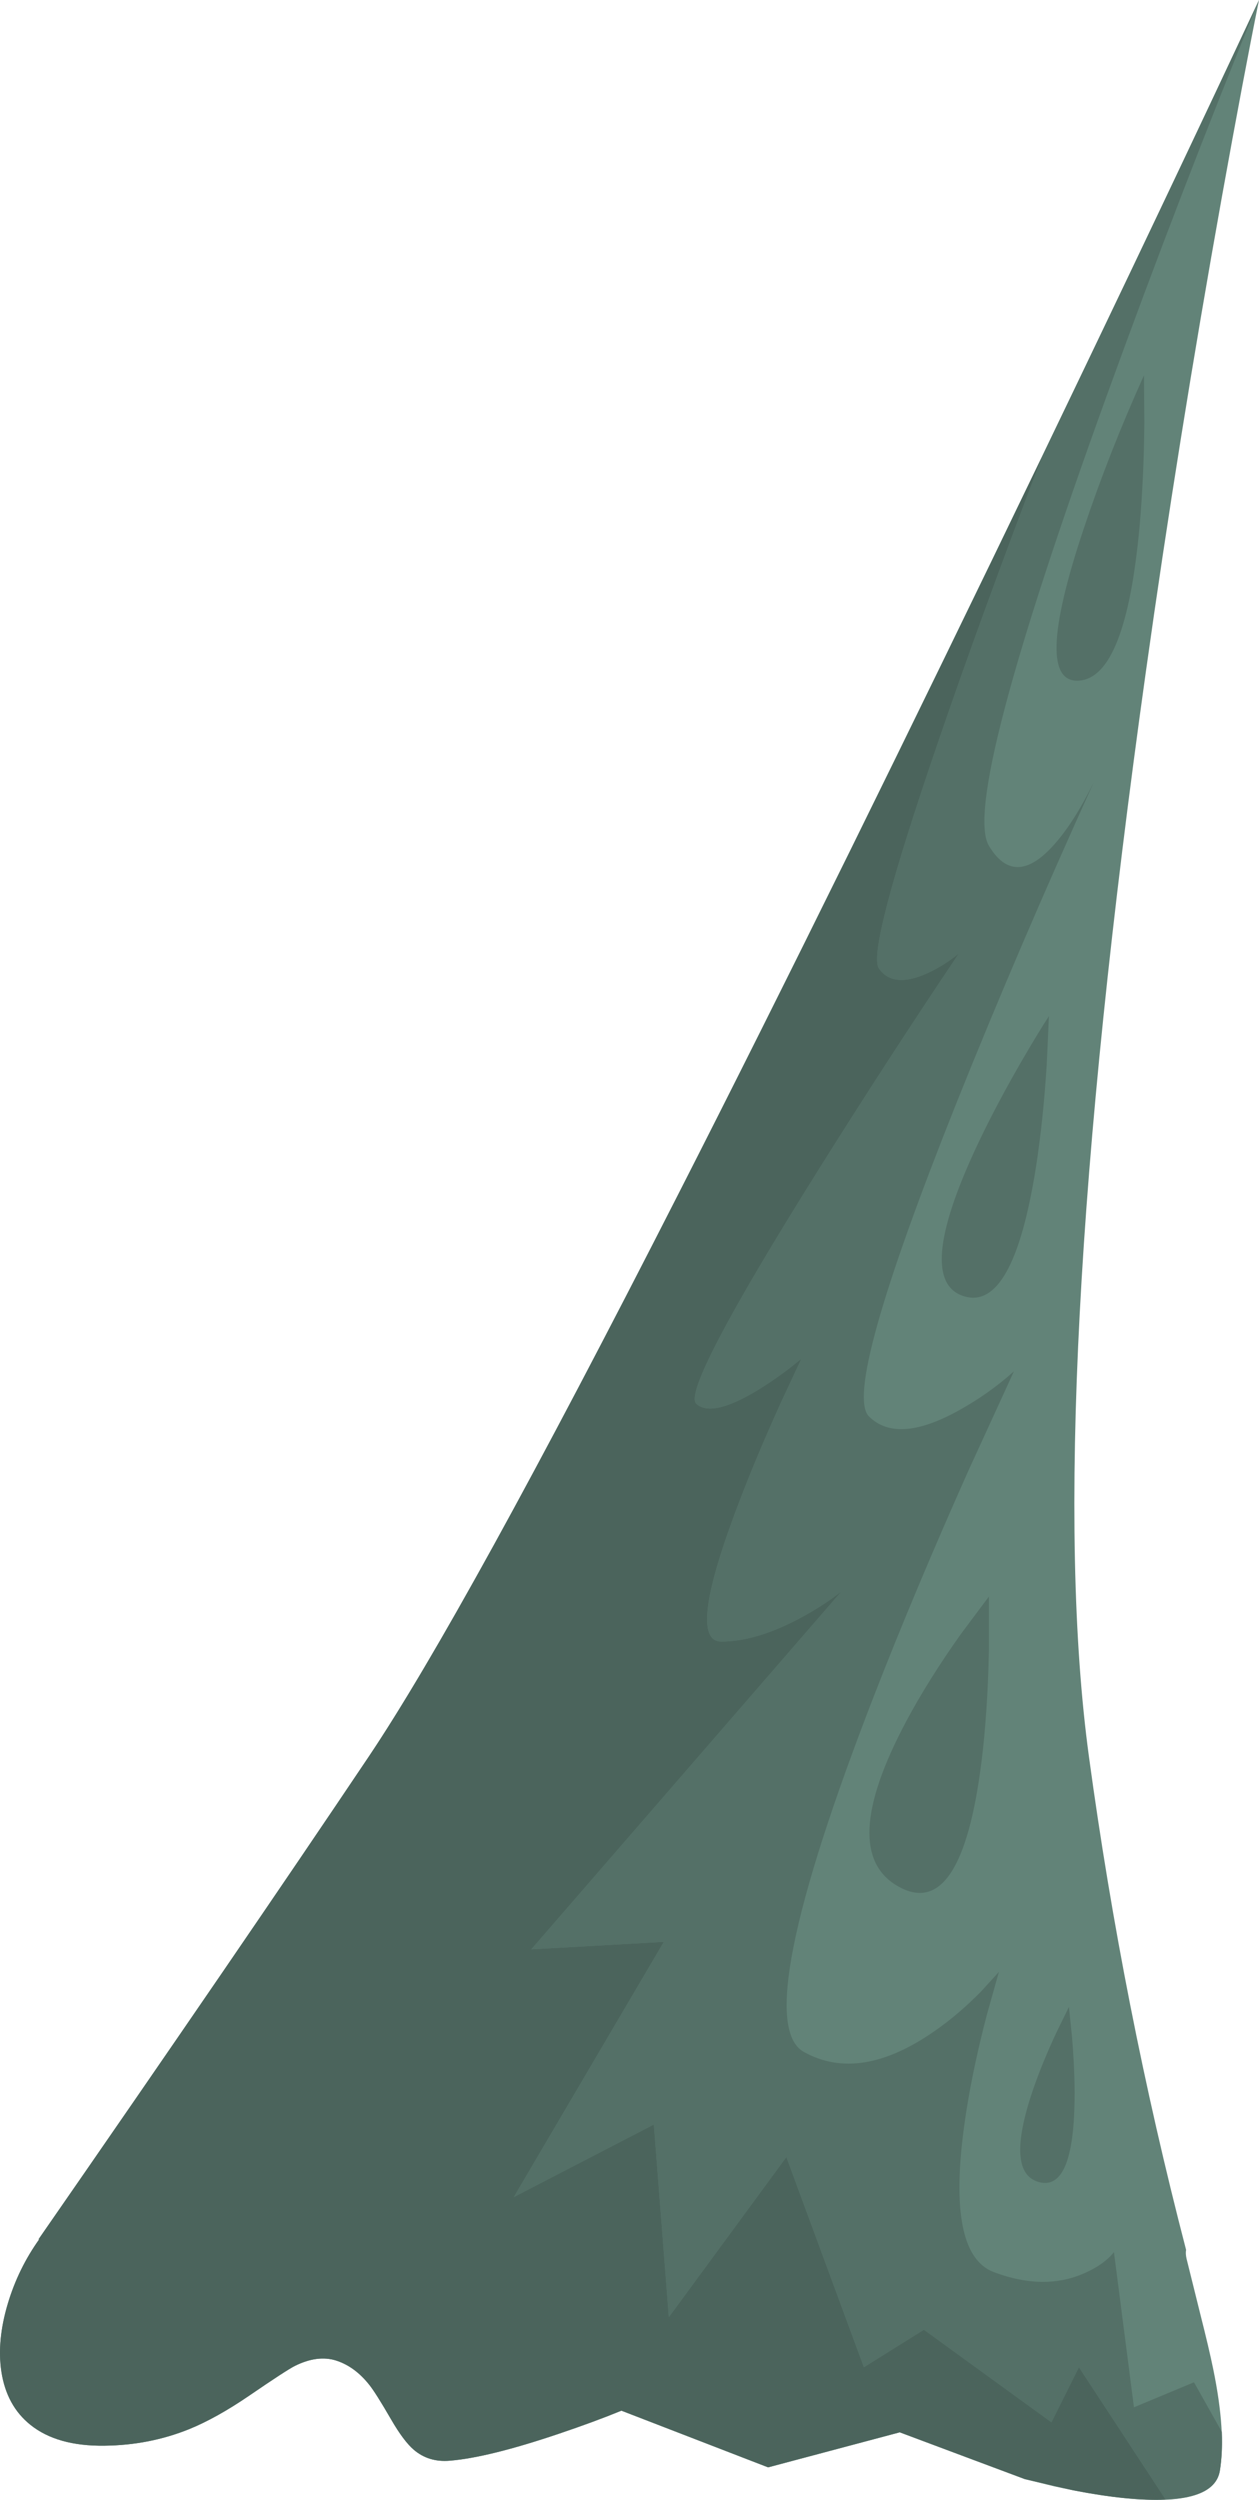 <?xml version="1.0" encoding="UTF-8" standalone="no"?>
<svg xmlns:xlink="http://www.w3.org/1999/xlink" height="999.0px" width="503.45px" xmlns="http://www.w3.org/2000/svg">
  <g transform="matrix(1.0, 0.0, 0.0, 1.0, 0.0, 0.0)">
    <use height="999.0" transform="matrix(1.0, 0.0, 0.0, 1.0, 0.0, 0.0)" width="503.45" xlink:href="#shape0"/>
  </g>
  <defs>
    <g id="shape0" transform="matrix(1.0, 0.0, 0.0, 1.0, 0.0, 0.0)">
      <path d="M503.45 0.0 Q497.35 30.15 488.6 78.75 471.15 176.0 458.2 268.5 416.7 564.5 435.45 702.0 449.05 802.0 474.3 899.1 474.0 900.55 474.5 902.7 L479.95 924.65 Q483.45 938.45 485.15 946.75 490.35 972.1 487.8 987.35 485.3 1002.35 447.3 998.05 435.4 996.65 421.45 993.55 L409.8 990.7 359.8 972.0 307.15 986.0 248.5 963.35 Q237.5 967.85 223.4 972.6 195.25 982.1 179.8 983.35 171.45 984.05 165.5 979.0 161.4 975.5 156.4 966.85 150.2 956.15 147.65 953.0 141.9 945.75 134.5 943.35 127.05 940.95 117.95 945.45 114.55 947.15 99.65 957.35 86.45 966.35 75.6 970.75 59.7 977.15 41.8 977.35 22.85 977.6 12.15 969.0 2.65 961.4 0.55 947.75 -1.3 935.4 3.1 920.65 7.3 906.55 15.8 894.7 15.6 894.85 15.35 894.95 96.6 777.75 147.45 702.0 203.7 618.25 359.2 300.75 436.95 142.0 503.45 0.0" fill="#628378" fill-rule="evenodd" stroke="none"/>
      <path d="M383.45 381.0 Q377.7 385.75 370.85 388.9 357.1 395.15 351.45 387.0 346.55 379.9 375.05 296.8 392.4 246.1 416.9 182.0 467.2 77.5 503.45 0.0 471.95 77.0 442.7 157.75 384.2 319.25 395.45 338.0 405.6 354.95 421.0 338.1 429.35 329.0 437.4 312.55 407.15 379.15 382.4 440.95 336.75 555.3 347.45 566.0 358.7 577.25 383.2 563.75 395.45 557.0 405.45 548.0 L387.25 587.7 Q365.9 635.55 349.95 676.5 298.95 807.5 321.45 820.0 343.95 832.5 373.95 811.5 383.35 804.95 392.35 795.8 L399.45 788.0 394.65 805.05 Q389.25 825.7 386.45 843.5 377.45 900.5 397.45 908.0 417.45 915.5 433.45 908.5 441.45 905.0 445.45 900.0 L453.45 962.0 477.45 952.0 488.6 971.85 Q488.9 980.55 487.8 987.35 486.05 998.0 466.1 998.85 L431.45 946.0 420.45 968.0 369.45 931.0 345.45 946.0 314.45 862.0 267.45 926.0 261.45 849.0 205.45 878.0 265.45 776.0 212.45 779.0 336.45 636.0 332.2 639.15 Q326.8 642.9 321.1 646.0 302.85 656.0 288.45 656.0 274.1 656.0 295.85 599.5 302.6 581.85 312.2 560.65 L320.45 543.0 315.3 547.1 Q309.0 551.85 303.2 555.4 284.7 566.65 278.45 561.0 272.2 555.4 327.2 467.65 354.7 423.75 383.45 381.0" fill="#547067" fill-rule="evenodd" stroke="none"/>
      <path d="M457.45 150.0 L457.6 168.8 Q457.4 191.35 455.7 210.25 450.2 270.75 431.45 272.0 412.7 273.25 433.2 211.75 443.45 181.0 457.45 150.0" fill="#547067" fill-rule="evenodd" stroke="none"/>
      <path d="M409.6 422.2 Q415.3 412.45 419.45 406.05 L418.55 425.75 Q417.1 448.3 414.25 466.45 405.15 524.15 385.45 518.0 365.5 511.8 390.45 458.35 398.25 441.65 409.6 422.2" fill="#547067" fill-rule="evenodd" stroke="none"/>
      <path d="M362.45 687.75 Q371.2 671.35 384.2 653.05 L395.45 638.0 395.45 659.2 Q394.95 684.4 392.45 704.25 384.45 767.75 359.45 754.0 334.45 740.25 362.45 687.75" fill="#547067" fill-rule="evenodd" stroke="none"/>
      <path d="M413.2 834.75 Q416.8 824.3 422.5 812.1 L427.45 802.0 428.65 813.8 Q429.85 827.85 429.7 839.25 429.2 875.75 415.45 872.0 401.7 868.25 413.2 834.75" fill="#547067" fill-rule="evenodd" stroke="none"/>
      <path d="M370.85 388.9 Q377.7 385.75 383.45 381.0 354.7 423.75 327.2 467.65 272.2 555.4 278.45 561.0 284.7 566.65 303.2 555.4 309.0 551.85 315.3 547.1 L320.45 543.0 312.2 560.65 Q302.6 581.85 295.85 599.5 274.1 656.0 288.45 656.0 302.85 656.0 321.1 646.0 326.8 642.9 332.2 639.15 L336.45 636.0 212.45 779.0 265.45 776.0 205.45 878.0 261.45 849.0 267.45 926.0 314.45 862.0 345.45 946.0 369.45 931.0 420.45 968.0 431.45 946.0 466.1 998.85 Q451.65 999.55 429.25 995.2 L409.8 990.7 359.8 972.0 307.15 986.0 248.5 963.35 Q237.5 967.85 223.4 972.6 195.25 982.1 179.8 983.35 171.45 984.05 165.5 979.0 161.4 975.5 156.4 966.85 150.2 956.15 147.65 953.0 141.9 945.75 134.5 943.35 127.05 940.95 117.95 945.45 114.55 947.15 99.65 957.35 86.45 966.35 75.6 970.75 59.7 977.15 41.8 977.35 22.85 977.6 12.15 969.0 2.65 961.4 0.55 947.75 -1.3 935.4 3.1 920.65 7.3 906.55 15.8 894.7 15.6 894.85 15.35 894.95 96.6 777.75 147.45 702.0 185.55 645.3 271.25 477.2 334.1 354.0 416.9 182.0 392.4 246.1 375.05 296.8 346.55 379.9 351.45 387.0 357.1 395.15 370.85 388.9" fill="#4b645c" fill-rule="evenodd" stroke="none"/>
    </g>
  </defs>
</svg>
